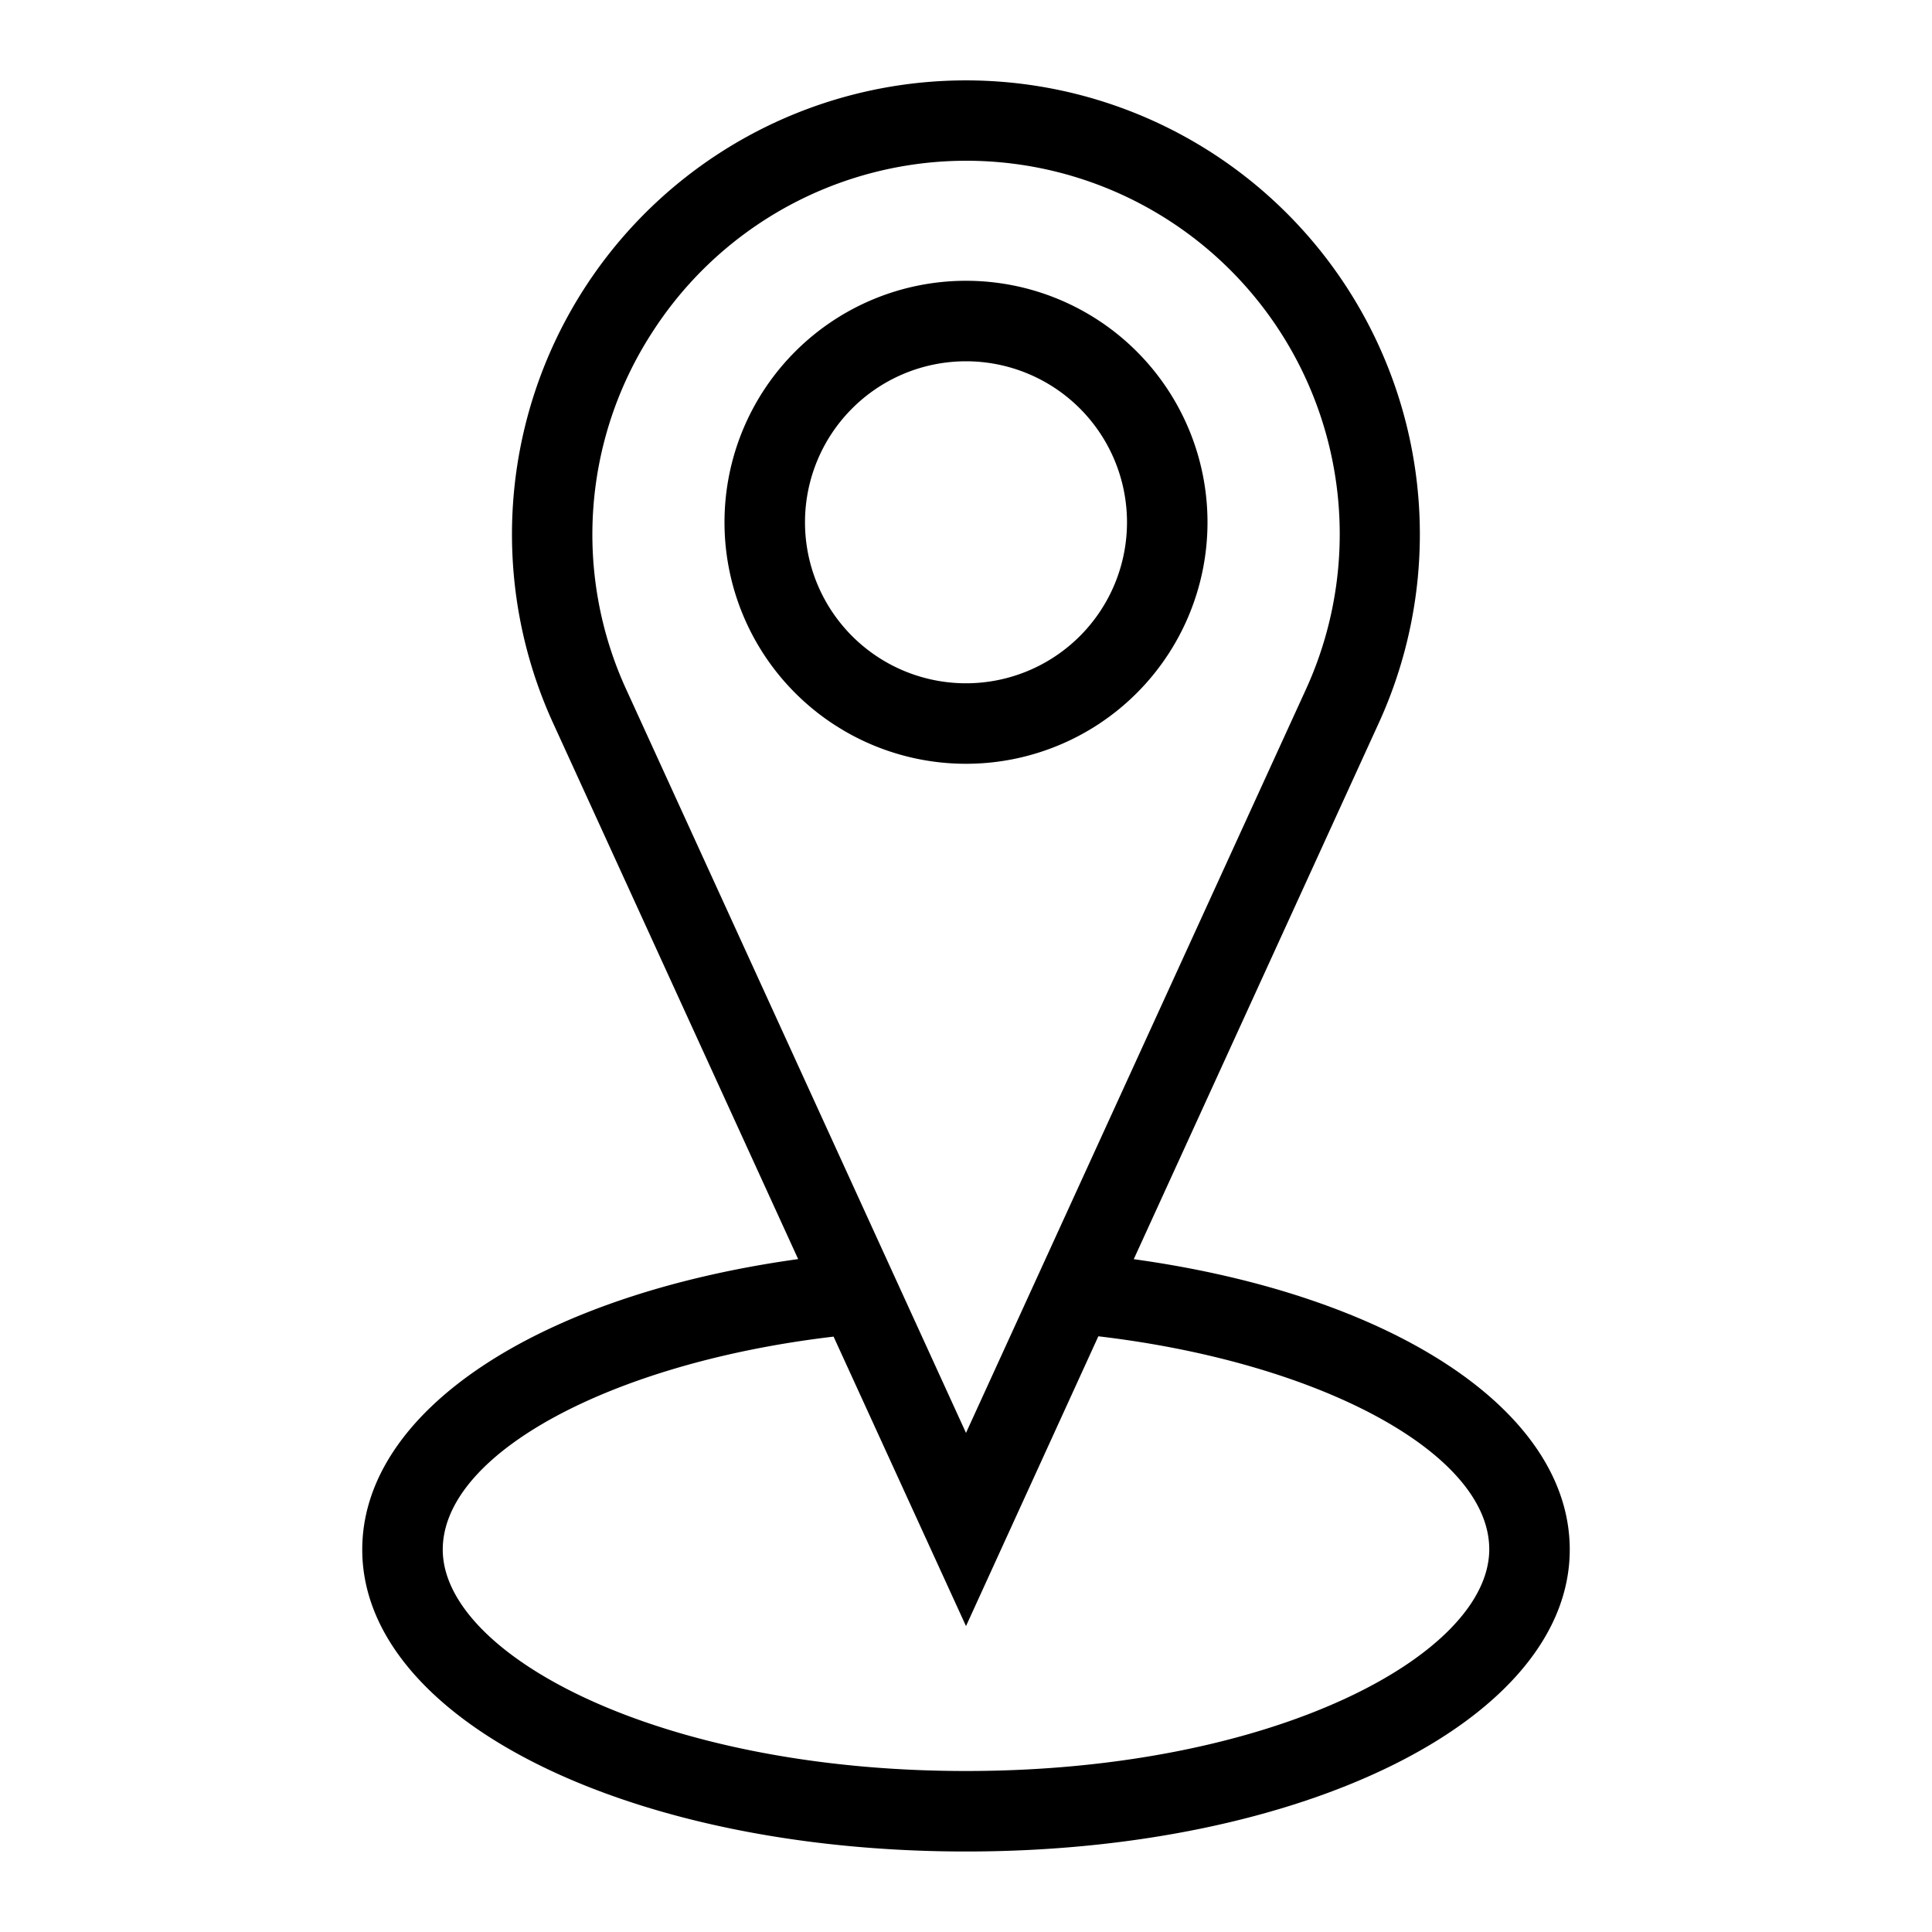<!-- icon666.com - MILLIONS vector ICONS FREE --><svg viewBox="0 0 24 24" xmlns="http://www.w3.org/2000/svg"><g id="Layer_1" data-name="Layer 1"><path d="m15 6.488a3 3 0 1 0 -3 3 3 3 0 0 0 3-3zm-5 0a2 2 0 1 1 2 2 2 2 0 0 1 -2-2z"></path><path d="m14.084 15.642 3.044-6.661a5.639 5.639 0 1 0 -10.258 0l3.045 6.66c-3.222.447-5.415 1.883-5.415 3.609 0 2.103 3.294 3.75 7.5 3.75s7.5-1.647 7.5-3.75c0-1.726-2.194-3.162-5.416-3.608zm-5.984-11.51a4.638 4.638 0 0 1 8.122 4.433l-4.222 9.235-4.22-9.234a4.613 4.613 0 0 1 .32-4.434zm3.9 17.868c-3.83 0-6.5-1.449-6.5-2.75 0-1.2 2.109-2.323 4.855-2.646l1.645 3.596 1.644-3.6c2.747.323 4.856 1.45 4.856 2.646 0 1.305-2.67 2.754-6.5 2.754z"></path></g></svg>